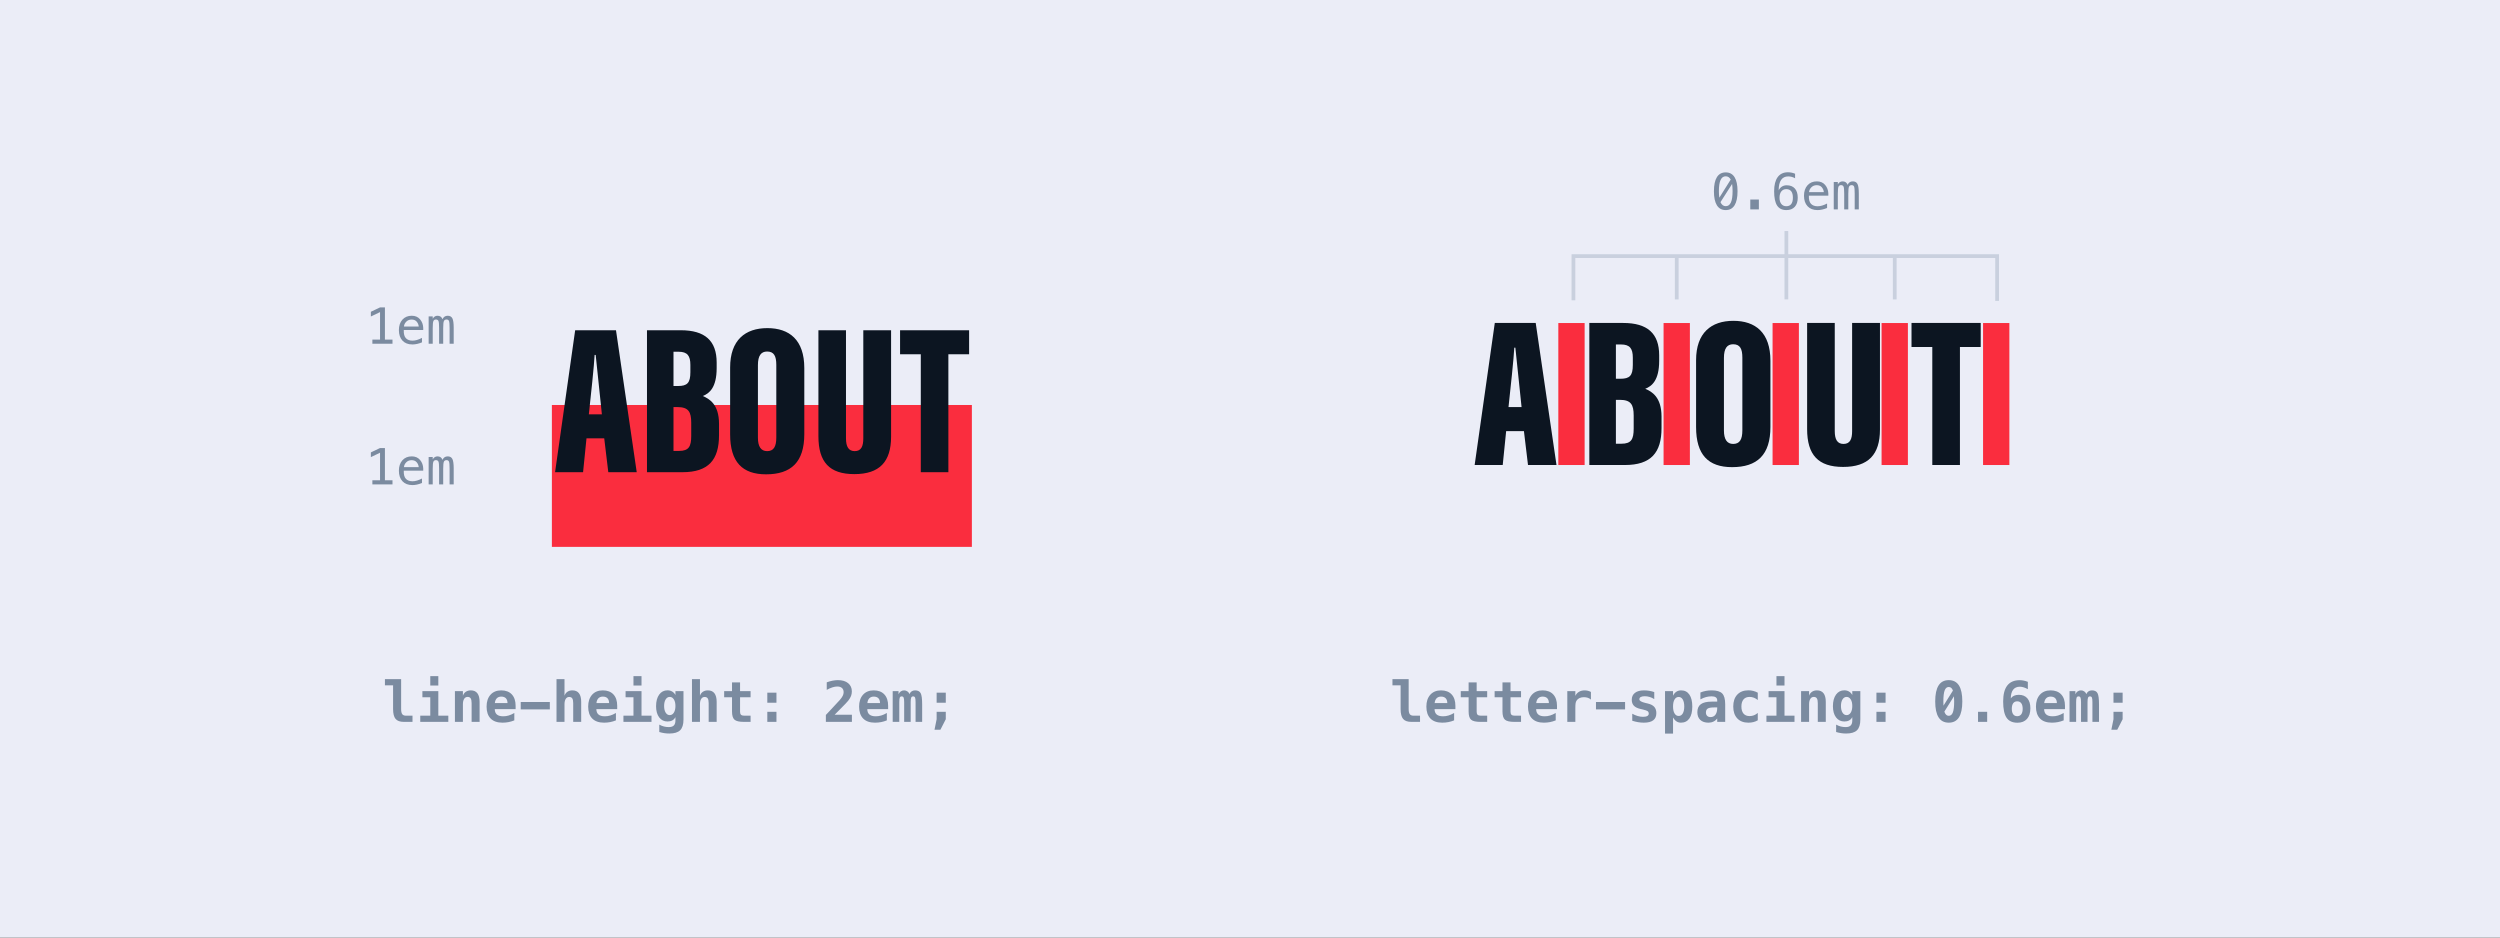 <?xml version="1.0" encoding="UTF-8" standalone="no"?>
<svg width="800px" height="300px" viewBox="0 0 800 300" version="1.1" xmlns="http://www.w3.org/2000/svg" xmlns:xlink="http://www.w3.org/1999/xlink" style="background: #EBEDF7;">
    <rect x="0" y="0" width="800" height="300" fill="#333333" stroke="none"/>
    <!-- Generator: Sketch 3.8.2 (29753) - http://www.bohemiancoding.com/sketch -->
    <title>Artboard 1 Copy</title>
    <desc>Created with Sketch.</desc>
    <defs>
        <rect id="path-1" x="153.8" y="129.597" width="14.4" height="45.403"></rect>
        <mask id="mask-2" maskContentUnits="userSpaceOnUse" maskUnits="objectBoundingBox" x="0" y="0" width="14.4" height="45.403" fill="white">
            <use xlink:href="#path-1"></use>
        </mask>
        <rect id="path-3" x="153.8" y="83" width="14.4" height="45.403"></rect>
        <mask id="mask-4" maskContentUnits="userSpaceOnUse" maskUnits="objectBoundingBox" x="0" y="0" width="14.4" height="45.403" fill="white">
            <use xlink:href="#path-3"></use>
        </mask>
        <rect id="path-5" x="1.804" y="19.467" width="4.811" height="8.37"></rect>
        <mask id="mask-6" maskContentUnits="userSpaceOnUse" maskUnits="objectBoundingBox" x="0" y="0" width="4.811" height="8.37" fill="white">
            <use xlink:href="#path-5"></use>
        </mask>
        <rect id="path-7" x="35.483" y="19.467" width="4.811" height="8.37"></rect>
        <mask id="mask-8" maskContentUnits="userSpaceOnUse" maskUnits="objectBoundingBox" x="0" y="0" width="4.811" height="8.37" fill="white">
            <use xlink:href="#path-7"></use>
        </mask>
        <rect id="path-9" x="70.364" y="19.467" width="4.811" height="8.37"></rect>
        <mask id="mask-10" maskContentUnits="userSpaceOnUse" maskUnits="objectBoundingBox" x="0" y="0" width="4.811" height="8.37" fill="white">
            <use xlink:href="#path-9"></use>
        </mask>
        <rect id="path-11" x="105.245" y="19.467" width="4.811" height="8.37"></rect>
        <mask id="mask-12" maskContentUnits="userSpaceOnUse" maskUnits="objectBoundingBox" x="0" y="0" width="4.811" height="8.37" fill="white">
            <use xlink:href="#path-11"></use>
        </mask>
        <rect id="path-13" x="137.72" y="19.467" width="4.811" height="8.37"></rect>
        <mask id="mask-14" maskContentUnits="userSpaceOnUse" maskUnits="objectBoundingBox" x="0" y="0" width="4.811" height="8.37" fill="white">
            <use xlink:href="#path-13"></use>
        </mask>
    </defs>
    <g id="Page-1" stroke="none" stroke-width="1" fill="none" fill-rule="evenodd">
        <g id="Artboard-1-Copy">
            <g id="Group-3">
                <rect id="Rectangle-3" fill="#FA2D3E" x="176.6" y="83" width="134.4" height="45.403"></rect>
                <rect id="Rectangle-29" fill="#EBEDF7" x="0" y="0" width="800" height="300"></rect>
                <rect id="Rectangle-3-Copy" fill="#FA2D3E" x="176.6" y="129.597" width="134.4" height="45.403"></rect>
                <path d="M193.355,140.275 L194.655,151.104 L203.752,151.104 L197.117,105.679 L184.053,105.679 L177.623,151.104 L186.583,151.104 L187.678,140.275 L193.355,140.275 Z M188.43,132.58 C189.046,126.927 190.14,116.711 190.277,113.579 L190.619,113.579 C191.098,117.937 191.987,126.791 192.603,132.58 L188.43,132.58 Z M207.035,151.104 L218.389,151.104 C226.734,151.104 230.086,147.154 230.086,139.254 L230.086,135.644 C230.086,129.311 226.939,127.608 224.887,126.723 C227.008,125.905 229.333,123.999 229.333,117.801 L229.333,116.03 C229.333,109.016 225.571,105.679 217.842,105.679 L207.035,105.679 L207.035,151.104 Z M215.517,123.522 L215.517,112.557 L217.158,112.557 C219.963,112.557 220.92,113.851 220.92,116.78 L220.92,119.095 C220.92,122.568 219.894,123.522 216.953,123.522 L215.517,123.522 Z M215.517,130.264 L216.748,130.264 C220.305,130.264 221.194,131.762 221.194,135.304 L221.194,139.458 C221.194,142.863 220.441,144.294 217.295,144.294 L215.517,144.294 L215.517,130.264 Z M233.643,117.597 L233.643,138.981 C233.643,147.835 237.541,151.785 245.134,151.785 C253.137,151.785 257.377,147.903 257.377,138.913 L257.377,117.801 C257.377,108.743 252.589,104.998 245.544,104.998 C238.499,104.998 233.643,108.811 233.643,117.597 Z M245.476,112.489 C247.665,112.489 248.417,113.919 248.417,116.78 L248.417,140.003 C248.417,143 247.528,144.362 245.476,144.362 C243.492,144.362 242.535,142.863 242.535,140.071 L242.535,116.848 C242.535,113.783 243.561,112.489 245.476,112.489 L245.476,112.489 Z M261.892,105.679 L261.892,139.594 C261.892,147.903 265.449,151.717 273.383,151.717 C281.454,151.717 285.148,147.767 285.148,139.731 L285.148,105.679 L276.256,105.679 L276.256,140.275 C276.256,142.727 275.64,144.362 273.52,144.362 C271.536,144.362 270.715,142.931 270.715,140.275 L270.715,105.679 L261.892,105.679 Z M294.655,151.104 L303.479,151.104 L303.479,113.374 L310.114,113.374 L310.114,105.679 L288.021,105.679 L288.021,113.374 L294.655,113.374 L294.655,151.104 Z" id="ABOUT" fill="#0C1521"></path>
                <use id="Rectangle-10" stroke="#95A4B9" mask="url(#mask-2)" stroke-width="2.4" opacity="0.4" transform="translate(161, 152.299) rotate(-180) translate(-161, -152.299) " xlink:href="#path-1"></use>
                <use id="Rectangle-10-Copy" stroke="#95A4B9" mask="url(#mask-4)" stroke-width="2.4" opacity="0.4" transform="translate(161, 105.701) rotate(-180) translate(-161, -105.701) " xlink:href="#path-3"></use>
                <path d="M119.16,108.68 L121.613,108.68 L121.613,99.867 L118.676,101.281 L118.676,99.766 L121.598,98.375 L123.176,98.375 L123.176,108.68 L125.598,108.68 L125.598,110 L119.16,110 L119.16,108.68 Z M135.434,104.906 L135.434,105.609 L129.207,105.609 L129.207,105.656 C129.165,106.849 129.393,107.706 129.891,108.227 C130.388,108.747 131.09,109.008 131.996,109.008 C132.454,109.008 132.934,108.935 133.434,108.789 C133.934,108.643 134.467,108.422 135.035,108.125 L135.035,109.555 C134.488,109.779 133.961,109.947 133.453,110.059 C132.945,110.171 132.454,110.227 131.98,110.227 C130.621,110.227 129.559,109.819 128.793,109.004 C128.027,108.189 127.645,107.065 127.645,105.633 C127.645,104.237 128.02,103.122 128.77,102.289 C129.52,101.456 130.52,101.039 131.77,101.039 C132.884,101.039 133.763,101.417 134.406,102.172 C135.049,102.927 135.392,103.839 135.434,104.906 L135.434,104.906 Z M133.996,104.484 C133.934,103.88 133.714,103.358 133.336,102.918 C132.958,102.478 132.415,102.258 131.707,102.258 C131.014,102.258 130.444,102.487 129.996,102.945 C129.548,103.404 129.303,103.919 129.262,104.492 L133.996,104.484 Z M141.598,102.141 C141.775,101.766 142,101.488 142.273,101.309 C142.547,101.129 142.876,101.039 143.262,101.039 C143.965,101.039 144.461,101.311 144.75,101.855 C145.039,102.4 145.184,103.424 145.184,104.93 L145.184,110 L143.871,110 L143.871,104.992 C143.871,103.758 143.802,102.991 143.664,102.691 C143.526,102.392 143.275,102.242 142.91,102.242 C142.493,102.242 142.208,102.402 142.055,102.723 C141.901,103.043 141.824,103.799 141.824,104.992 L141.824,110 L140.512,110 L140.512,104.992 C140.512,103.742 140.438,102.971 140.289,102.68 C140.141,102.388 139.874,102.242 139.488,102.242 C139.108,102.242 138.844,102.402 138.695,102.723 C138.547,103.043 138.473,103.799 138.473,104.992 L138.473,110 L137.168,110 L137.168,101.25 L138.473,101.25 L138.473,102 C138.645,101.687 138.859,101.449 139.117,101.285 C139.375,101.121 139.668,101.039 139.996,101.039 C140.392,101.039 140.721,101.13 140.984,101.312 C141.247,101.495 141.452,101.771 141.598,102.141 L141.598,102.141 Z" id="1em" fill="#7B8BA0"></path>
                <path d="M119.16,153.68 L121.613,153.68 L121.613,144.867 L118.676,146.281 L118.676,144.766 L121.598,143.375 L123.176,143.375 L123.176,153.68 L125.598,153.68 L125.598,155 L119.16,155 L119.16,153.68 Z M135.434,149.906 L135.434,150.609 L129.207,150.609 L129.207,150.656 C129.165,151.849 129.393,152.706 129.891,153.227 C130.388,153.747 131.09,154.008 131.996,154.008 C132.454,154.008 132.934,153.935 133.434,153.789 C133.934,153.643 134.467,153.422 135.035,153.125 L135.035,154.555 C134.488,154.779 133.961,154.947 133.453,155.059 C132.945,155.171 132.454,155.227 131.98,155.227 C130.621,155.227 129.559,154.819 128.793,154.004 C128.027,153.189 127.645,152.065 127.645,150.633 C127.645,149.237 128.02,148.122 128.77,147.289 C129.52,146.456 130.52,146.039 131.77,146.039 C132.884,146.039 133.763,146.417 134.406,147.172 C135.049,147.927 135.392,148.839 135.434,149.906 L135.434,149.906 Z M133.996,149.484 C133.934,148.88 133.714,148.358 133.336,147.918 C132.958,147.478 132.415,147.258 131.707,147.258 C131.014,147.258 130.444,147.487 129.996,147.945 C129.548,148.404 129.303,148.919 129.262,149.492 L133.996,149.484 Z M141.598,147.141 C141.775,146.766 142,146.488 142.273,146.309 C142.547,146.129 142.876,146.039 143.262,146.039 C143.965,146.039 144.461,146.311 144.75,146.855 C145.039,147.4 145.184,148.424 145.184,149.93 L145.184,155 L143.871,155 L143.871,149.992 C143.871,148.758 143.802,147.991 143.664,147.691 C143.526,147.392 143.275,147.242 142.91,147.242 C142.493,147.242 142.208,147.402 142.055,147.723 C141.901,148.043 141.824,148.799 141.824,149.992 L141.824,155 L140.512,155 L140.512,149.992 C140.512,148.742 140.438,147.971 140.289,147.68 C140.141,147.388 139.874,147.242 139.488,147.242 C139.108,147.242 138.844,147.402 138.695,147.723 C138.547,148.043 138.473,148.799 138.473,149.992 L138.473,155 L137.168,155 L137.168,146.25 L138.473,146.25 L138.473,147 C138.645,146.687 138.859,146.449 139.117,146.285 C139.375,146.121 139.668,146.039 139.996,146.039 C140.392,146.039 140.721,146.13 140.984,146.312 C141.247,146.495 141.452,146.771 141.598,147.141 L141.598,147.141 Z" id="1em-copy" fill="#7B8BA0"></path>
            </g>
            <g id="Group-2" transform="translate(471, 55)">
                <path d="M16.657,82.968 L17.96,93.804 L27.078,93.804 L20.428,48.347 L7.333,48.347 L0.888,93.804 L9.87,93.804 L10.967,82.968 L16.657,82.968 Z M11.721,75.267 C12.338,69.61 13.435,59.388 13.572,56.252 L13.915,56.252 C14.394,60.614 15.286,69.474 15.903,75.267 L11.721,75.267 Z M37.586,93.804 L48.966,93.804 C57.331,93.804 60.69,89.852 60.69,81.946 L60.69,78.334 C60.69,71.996 57.536,70.292 55.48,69.406 C57.605,68.588 59.936,66.68 59.936,60.478 L59.936,58.706 C59.936,51.686 56.165,48.347 48.418,48.347 L37.586,48.347 L37.586,93.804 Z M46.087,66.203 L46.087,55.23 L47.732,55.23 C50.543,55.23 51.503,56.525 51.503,59.456 L51.503,61.773 C51.503,65.249 50.475,66.203 47.527,66.203 L46.087,66.203 Z M46.087,72.95 L47.321,72.95 C50.886,72.95 51.777,74.449 51.777,77.993 L51.777,82.15 C51.777,85.558 51.023,86.989 47.87,86.989 L46.087,86.989 L46.087,72.95 Z M83.676,47.665 C76.614,47.665 71.746,51.482 71.746,60.273 L71.746,81.673 C71.746,90.533 75.654,94.486 83.264,94.486 C91.286,94.486 95.536,90.601 95.536,81.605 L95.536,60.478 C95.536,51.414 90.737,47.665 83.676,47.665 L83.676,47.665 Z M83.607,55.162 C85.801,55.162 86.555,56.593 86.555,59.456 L86.555,82.696 C86.555,85.694 85.664,87.057 83.607,87.057 C81.619,87.057 80.659,85.558 80.659,82.764 L80.659,59.524 C80.659,56.457 81.687,55.162 83.607,55.162 L83.607,55.162 Z M107.278,48.347 L107.278,82.287 C107.278,90.601 110.843,94.418 118.796,94.418 C126.886,94.418 130.588,90.465 130.588,82.423 L130.588,48.347 L121.676,48.347 L121.676,82.968 C121.676,85.422 121.059,87.057 118.933,87.057 C116.945,87.057 116.122,85.626 116.122,82.968 L116.122,48.347 L107.278,48.347 Z M147.335,93.804 L156.179,93.804 L156.179,56.048 L162.829,56.048 L162.829,48.347 L140.685,48.347 L140.685,56.048 L147.335,56.048 L147.335,93.804 Z" id="ABOUT-Copy" fill="#0C1521"></path>
                <rect id="Rectangle-5" fill="#FA2D3E" x="27.664" y="48.37" width="8.42" height="45.435"></rect>
                <rect id="Rectangle-5-Copy" fill="#FA2D3E" x="61.343" y="48.37" width="8.42" height="45.435"></rect>
                <rect id="Rectangle-5-Copy-2" fill="#FA2D3E" x="96.224" y="48.37" width="8.42" height="45.435"></rect>
                <rect id="Rectangle-5-Copy-3" fill="#FA2D3E" x="131.105" y="48.37" width="8.42" height="45.435"></rect>
                <rect id="Rectangle-5-Copy-4" fill="#FA2D3E" x="163.58" y="48.37" width="8.42" height="45.435"></rect>
                <path d="M81.23,0.164 C82.475,0.164 83.417,0.672 84.055,1.688 C84.693,2.703 85.012,4.206 85.012,6.195 C85.012,8.185 84.693,9.687 84.055,10.703 C83.417,11.719 82.475,12.227 81.23,12.227 C79.986,12.227 79.046,11.719 78.41,10.703 C77.775,9.687 77.457,8.185 77.457,6.195 C77.457,4.206 77.775,2.703 78.41,1.688 C79.046,0.672 79.986,0.164 81.23,0.164 L81.23,0.164 Z M81.23,10.977 C81.97,10.977 82.521,10.583 82.883,9.797 C83.245,9.01 83.426,7.81 83.426,6.195 C83.426,5.336 83.374,4.56 83.27,3.867 L79.551,9.688 C79.941,10.547 80.501,10.977 81.23,10.977 L81.23,10.977 Z M81.23,1.414 C80.496,1.414 79.948,1.807 79.586,2.594 C79.224,3.38 79.043,4.581 79.043,6.195 C79.043,6.93 79.092,7.617 79.191,8.258 L82.832,2.453 C82.436,1.76 81.902,1.414 81.23,1.414 L81.23,1.414 Z M89.09,8.844 L91.84,8.844 L91.84,12 L89.09,12 L89.09,8.844 Z M103.426,0.594 L103.426,2.047 C103.098,1.854 102.749,1.707 102.379,1.605 C102.009,1.504 101.624,1.453 101.223,1.453 C100.223,1.453 99.465,1.829 98.949,2.582 C98.434,3.335 98.176,4.443 98.176,5.906 C98.426,5.385 98.772,4.986 99.215,4.707 C99.658,4.428 100.165,4.289 100.738,4.289 C101.863,4.289 102.734,4.634 103.352,5.324 C103.969,6.014 104.277,6.992 104.277,8.258 C104.277,9.518 103.96,10.495 103.324,11.188 C102.689,11.88 101.796,12.227 100.645,12.227 C99.29,12.227 98.298,11.741 97.668,10.77 C97.038,9.798 96.723,8.268 96.723,6.18 C96.723,4.211 97.102,2.71 97.859,1.676 C98.617,0.642 99.715,0.125 101.152,0.125 C101.538,0.125 101.923,0.165 102.309,0.246 C102.694,0.327 103.066,0.443 103.426,0.594 L103.426,0.594 Z M100.613,5.523 C99.941,5.523 99.413,5.766 99.027,6.25 C98.642,6.734 98.449,7.404 98.449,8.258 C98.449,9.112 98.642,9.781 99.027,10.266 C99.413,10.75 99.941,10.992 100.613,10.992 C101.311,10.992 101.837,10.762 102.191,10.301 C102.546,9.84 102.723,9.159 102.723,8.258 C102.723,7.352 102.546,6.669 102.191,6.211 C101.837,5.753 101.311,5.523 100.613,5.523 L100.613,5.523 Z M114.066,6.906 L114.066,7.609 L107.84,7.609 L107.84,7.656 C107.798,8.849 108.026,9.706 108.523,10.227 C109.021,10.747 109.723,11.008 110.629,11.008 C111.087,11.008 111.566,10.935 112.066,10.789 C112.566,10.643 113.1,10.422 113.668,10.125 L113.668,11.555 C113.121,11.779 112.594,11.947 112.086,12.059 C111.578,12.171 111.087,12.227 110.613,12.227 C109.254,12.227 108.191,11.819 107.426,11.004 C106.66,10.189 106.277,9.065 106.277,7.633 C106.277,6.237 106.652,5.122 107.402,4.289 C108.152,3.456 109.152,3.039 110.402,3.039 C111.517,3.039 112.396,3.417 113.039,4.172 C113.682,4.927 114.025,5.839 114.066,6.906 L114.066,6.906 Z M112.629,6.484 C112.566,5.88 112.346,5.358 111.969,4.918 C111.591,4.478 111.048,4.258 110.34,4.258 C109.647,4.258 109.077,4.487 108.629,4.945 C108.181,5.404 107.936,5.919 107.895,6.492 L112.629,6.484 Z M120.23,4.141 C120.408,3.766 120.633,3.488 120.906,3.309 C121.18,3.129 121.509,3.039 121.895,3.039 C122.598,3.039 123.094,3.311 123.383,3.855 C123.672,4.4 123.816,5.424 123.816,6.93 L123.816,12 L122.504,12 L122.504,6.992 C122.504,5.758 122.435,4.991 122.297,4.691 C122.159,4.392 121.908,4.242 121.543,4.242 C121.126,4.242 120.841,4.402 120.688,4.723 C120.534,5.043 120.457,5.799 120.457,6.992 L120.457,12 L119.145,12 L119.145,6.992 C119.145,5.742 119.07,4.971 118.922,4.68 C118.773,4.388 118.507,4.242 118.121,4.242 C117.741,4.242 117.477,4.402 117.328,4.723 C117.18,5.043 117.105,5.799 117.105,6.992 L117.105,12 L115.801,12 L115.801,3.25 L117.105,3.25 L117.105,4 C117.277,3.687 117.492,3.449 117.75,3.285 C118.008,3.121 118.301,3.039 118.629,3.039 C119.025,3.039 119.354,3.13 119.617,3.312 C119.88,3.495 120.085,3.771 120.23,4.141 L120.23,4.141 Z" id="0.6em" fill="#7B8BA0"></path>
                <g id="Group" opacity="0.4" transform="translate(27.664, 18.739)" stroke="#95A4B9">
                    <use id="Rectangle-10-Copy-2" mask="url(#mask-6)" stroke-width="2.4" transform="translate(4.21, 23.652) rotate(-90) translate(-4.21, -23.652) " xlink:href="#path-5"></use>
                    <use id="Rectangle-10-Copy-3" mask="url(#mask-8)" stroke-width="2.4" transform="translate(37.888, 23.652) rotate(-90) translate(-37.888, -23.652) " xlink:href="#path-7"></use>
                    <use id="Rectangle-10-Copy-4" mask="url(#mask-10)" stroke-width="2.4" transform="translate(72.769, 23.652) rotate(-90) translate(-72.769, -23.652) " xlink:href="#path-9"></use>
                    <use id="Rectangle-10-Copy-5" mask="url(#mask-12)" stroke-width="2.4" transform="translate(107.65, 23.652) rotate(-90) translate(-107.65, -23.652) " xlink:href="#path-11"></use>
                    <use id="Rectangle-10-Copy-6" mask="url(#mask-14)" stroke-width="2.4" transform="translate(140.126, 23.652) rotate(-90) translate(-140.126, -23.652) " xlink:href="#path-13"></use>
                    <polyline id="Path-1" stroke-width="1.2" points="4.836 22.357 4.836 8.213 140.411 8.213 140.411 22.556"></polyline>
                    <path d="M72.973,22.062 L72.973,0.187" id="Path-3" stroke-width="1.2"></path>
                    <path d="M37.888,22.071 L37.888,8.565" id="Path-3-Copy" stroke-width="1.2"></path>
                    <path d="M107.65,22.071 L107.65,8.565" id="Path-3-Copy-2" stroke-width="1.2"></path>
                </g>
            </g>
            <path d="M448.195,226.896 L448.195,219.302 L445.585,219.302 L445.585,217.324 L450.771,217.324 L450.771,226.896 C450.771,227.669 450.891,228.217 451.131,228.539 C451.371,228.861 451.778,229.022 452.353,229.022 L454.409,229.022 L454.409,231 L451.632,231 C450.407,231 449.528,230.684 448.995,230.051 C448.462,229.418 448.195,228.366 448.195,226.896 L448.195,226.896 Z M465.316,230.517 C464.719,230.763 464.109,230.947 463.488,231.07 C462.867,231.193 462.211,231.255 461.52,231.255 C459.873,231.255 458.615,230.814 457.745,229.932 C456.875,229.05 456.439,227.78 456.439,226.122 C456.439,224.517 456.858,223.248 457.696,222.316 C458.534,221.385 459.677,220.919 461.124,220.919 C462.583,220.919 463.715,221.351 464.521,222.215 C465.327,223.08 465.729,224.297 465.729,225.867 L465.729,226.913 L459.059,226.913 C459.064,227.687 459.293,228.264 459.744,228.645 C460.195,229.025 460.869,229.216 461.766,229.216 C462.357,229.216 462.94,229.131 463.515,228.961 C464.089,228.791 464.689,228.521 465.316,228.152 L465.316,230.517 Z M463.137,224.979 C463.125,224.3 462.951,223.786 462.614,223.437 C462.277,223.088 461.78,222.914 461.124,222.914 C460.532,222.914 460.061,223.094 459.709,223.455 C459.357,223.815 459.149,224.326 459.085,224.988 L463.137,224.979 Z M472.532,218.361 L472.532,221.156 L475.898,221.156 L475.898,223.134 L472.532,223.134 L472.532,227.792 C472.532,228.231 472.639,228.546 472.853,228.737 C473.067,228.927 473.423,229.022 473.921,229.022 L475.898,229.022 L475.898,231 L473.736,231 C472.26,231 471.261,230.764 470.739,230.292 C470.218,229.821 469.957,228.946 469.957,227.669 L469.957,223.134 L467.443,223.134 L467.443,221.156 L469.957,221.156 L469.957,218.361 L472.532,218.361 Z M483.369,218.361 L483.369,221.156 L486.735,221.156 L486.735,223.134 L483.369,223.134 L483.369,227.792 C483.369,228.231 483.476,228.546 483.69,228.737 C483.904,228.927 484.26,229.022 484.758,229.022 L486.735,229.022 L486.735,231 L484.573,231 C483.097,231 482.098,230.764 481.576,230.292 C481.055,229.821 480.794,228.946 480.794,227.669 L480.794,223.134 L478.28,223.134 L478.28,221.156 L480.794,221.156 L480.794,218.361 L483.369,218.361 Z M497.827,230.517 C497.229,230.763 496.62,230.947 495.999,231.07 C495.378,231.193 494.722,231.255 494.03,231.255 C492.384,231.255 491.125,230.814 490.255,229.932 C489.385,229.05 488.95,227.78 488.95,226.122 C488.95,224.517 489.369,223.248 490.207,222.316 C491.045,221.385 492.187,220.919 493.635,220.919 C495.094,220.919 496.226,221.351 497.032,222.215 C497.837,223.08 498.24,224.297 498.24,225.867 L498.24,226.913 L491.569,226.913 C491.575,227.687 491.804,228.264 492.255,228.645 C492.706,229.025 493.38,229.216 494.276,229.216 C494.868,229.216 495.451,229.131 496.025,228.961 C496.6,228.791 497.2,228.521 497.827,228.152 L497.827,230.517 Z M495.647,224.979 C495.636,224.3 495.461,223.786 495.125,223.437 C494.788,223.088 494.291,222.914 493.635,222.914 C493.043,222.914 492.571,223.094 492.22,223.455 C491.868,223.815 491.66,224.326 491.596,224.988 L495.647,224.979 Z M509.095,223.872 C508.813,223.614 508.484,223.421 508.106,223.292 C507.728,223.163 507.313,223.099 506.862,223.099 C506.317,223.099 505.841,223.194 505.434,223.384 C505.027,223.575 504.712,223.852 504.489,224.215 C504.349,224.438 504.25,224.707 504.195,225.023 C504.139,225.34 504.111,225.82 504.111,226.465 L504.111,231 L501.536,231 L501.536,221.156 L504.111,221.156 L504.111,222.686 C504.363,222.123 504.75,221.688 505.271,221.38 C505.793,221.073 506.402,220.919 507.1,220.919 C507.451,220.919 507.795,220.961 508.132,221.046 C508.469,221.131 508.79,221.256 509.095,221.42 L509.095,223.872 Z M510.712,224.637 L520.028,224.637 L520.028,227.001 L510.712,227.001 L510.712,224.637 Z M529.362,221.464 L529.362,223.714 C528.888,223.409 528.394,223.179 527.881,223.024 C527.369,222.869 526.854,222.791 526.339,222.791 C525.765,222.791 525.331,222.875 525.038,223.042 C524.745,223.208 524.599,223.456 524.599,223.784 C524.599,224.253 525.226,224.634 526.479,224.927 L526.576,224.953 L527.314,225.129 C528.252,225.352 528.939,225.71 529.375,226.206 C529.812,226.701 530.03,227.37 530.03,228.214 C530.03,229.228 529.698,229.988 529.033,230.495 C528.368,231.001 527.367,231.255 526.031,231.255 C525.439,231.255 524.833,231.204 524.212,231.101 C523.591,230.999 522.961,230.845 522.322,230.64 L522.322,228.39 C522.891,228.712 523.469,228.958 524.058,229.128 C524.647,229.298 525.217,229.383 525.768,229.383 C526.371,229.383 526.828,229.295 527.139,229.119 C527.449,228.943 527.604,228.688 527.604,228.354 C527.604,228.026 527.495,227.774 527.275,227.599 C527.055,227.423 526.532,227.235 525.706,227.036 L524.994,226.878 C524.01,226.655 523.292,226.307 522.841,225.832 C522.39,225.357 522.164,224.722 522.164,223.925 C522.164,222.976 522.507,222.237 523.192,221.71 C523.878,221.183 524.842,220.919 526.084,220.919 C526.641,220.919 527.196,220.964 527.75,221.055 C528.303,221.146 528.841,221.282 529.362,221.464 L529.362,221.464 Z M535.374,229.611 L535.374,234.744 L532.808,234.744 L532.808,221.156 L535.374,221.156 L535.374,222.633 C535.644,222.064 535.998,221.637 536.438,221.35 C536.877,221.062 537.393,220.919 537.984,220.919 C539.109,220.919 539.982,221.37 540.604,222.272 C541.225,223.175 541.535,224.446 541.535,226.087 C541.535,227.751 541.22,229.028 540.59,229.919 C539.96,230.81 539.063,231.255 537.896,231.255 C537.369,231.255 536.896,231.119 536.477,230.846 C536.058,230.574 535.69,230.162 535.374,229.611 L535.374,229.611 Z M538.96,226.069 C538.96,225.12 538.802,224.376 538.485,223.837 C538.169,223.298 537.732,223.028 537.176,223.028 C536.619,223.028 536.18,223.298 535.857,223.837 C535.535,224.376 535.374,225.12 535.374,226.069 C535.374,227.019 535.535,227.763 535.857,228.302 C536.18,228.841 536.619,229.11 537.176,229.11 C537.732,229.11 538.169,228.841 538.485,228.302 C538.802,227.763 538.96,227.019 538.96,226.069 L538.96,226.069 Z M548.479,226.377 C547.518,226.377 546.847,226.5 546.466,226.746 C546.085,226.992 545.895,227.414 545.895,228.012 C545.895,228.457 546.026,228.812 546.29,229.075 C546.554,229.339 546.911,229.471 547.362,229.471 C548.042,229.471 548.569,229.214 548.944,228.702 C549.319,228.189 549.507,227.473 549.507,226.553 L549.507,226.377 L548.479,226.377 Z M552.064,225.384 L552.064,231 L549.507,231 L549.507,229.901 C549.196,230.335 548.798,230.669 548.312,230.903 C547.825,231.138 547.289,231.255 546.703,231.255 C545.584,231.255 544.712,230.959 544.088,230.367 C543.464,229.775 543.152,228.949 543.152,227.889 C543.152,226.74 543.524,225.892 544.269,225.344 C545.013,224.796 546.164,224.522 547.723,224.522 L549.507,224.522 L549.507,224.092 C549.507,223.676 549.356,223.361 549.054,223.147 C548.752,222.933 548.309,222.826 547.723,222.826 C547.107,222.826 546.511,222.904 545.934,223.059 C545.357,223.214 544.755,223.462 544.128,223.802 L544.128,221.604 C544.696,221.37 545.273,221.197 545.859,221.086 C546.445,220.975 547.066,220.919 547.723,220.919 C549.322,220.919 550.446,221.244 551.093,221.895 C551.741,222.545 552.064,223.708 552.064,225.384 L552.064,225.384 Z M562.488,230.499 C562.055,230.751 561.589,230.94 561.091,231.066 C560.593,231.192 560.057,231.255 559.482,231.255 C557.965,231.255 556.778,230.798 555.923,229.884 C555.067,228.97 554.64,227.704 554.64,226.087 C554.64,224.464 555.07,223.194 555.932,222.277 C556.793,221.36 557.982,220.901 559.5,220.901 C560.027,220.901 560.536,220.963 561.025,221.086 C561.514,221.209 562.002,221.399 562.488,221.657 L562.488,224.013 C562.113,223.69 561.702,223.443 561.253,223.27 C560.805,223.097 560.341,223.011 559.86,223.011 C559.022,223.011 558.378,223.277 557.927,223.811 C557.476,224.344 557.25,225.103 557.25,226.087 C557.25,227.071 557.476,227.827 557.927,228.354 C558.378,228.882 559.022,229.146 559.86,229.146 C560.358,229.146 560.824,229.062 561.258,228.895 C561.691,228.728 562.102,228.475 562.488,228.135 L562.488,230.499 Z M565.942,221.156 L571.04,221.156 L571.04,229.022 L574.239,229.022 L574.239,231 L565.257,231 L565.257,229.022 L568.465,229.022 L568.465,223.134 L565.942,223.134 L565.942,221.156 Z M568.465,216.366 L571.04,216.366 L571.04,219.372 L568.465,219.372 L568.465,216.366 Z M584.25,224.61 L584.25,231 L581.692,231 L581.692,225.006 C581.692,224.291 581.591,223.78 581.389,223.472 C581.187,223.165 580.857,223.011 580.4,223.011 C579.937,223.011 579.573,223.219 579.306,223.635 C579.04,224.051 578.906,224.628 578.906,225.366 L578.906,231 L576.349,231 L576.349,221.156 L578.906,221.156 L578.906,222.633 C579.088,222.088 579.398,221.666 579.838,221.367 C580.277,221.068 580.808,220.919 581.429,220.919 C582.36,220.919 583.063,221.228 583.538,221.846 C584.013,222.464 584.25,223.386 584.25,224.61 L584.25,224.61 Z M592.731,225.92 C592.731,225.041 592.564,224.336 592.23,223.806 C591.896,223.276 591.457,223.011 590.912,223.011 C590.373,223.011 589.938,223.274 589.607,223.802 C589.276,224.329 589.11,225.035 589.11,225.92 C589.11,226.811 589.276,227.52 589.607,228.047 C589.938,228.574 590.373,228.838 590.912,228.838 C591.457,228.838 591.896,228.573 592.23,228.042 C592.564,227.512 592.731,226.805 592.731,225.92 L592.731,225.92 Z M595.307,230.262 C595.307,231.838 594.951,232.976 594.239,233.676 C593.527,234.376 592.371,234.727 590.771,234.727 C590.232,234.727 589.699,234.687 589.172,234.608 C588.645,234.529 588.108,234.407 587.563,234.243 L587.563,231.879 C588.05,232.148 588.545,232.348 589.049,232.477 C589.553,232.605 590.071,232.67 590.604,232.67 C591.331,232.67 591.867,232.499 592.213,232.156 C592.559,231.813 592.731,231.278 592.731,230.552 L592.731,229.488 C592.479,229.957 592.146,230.306 591.729,230.534 C591.313,230.763 590.807,230.877 590.209,230.877 C589.084,230.877 588.19,230.438 587.528,229.559 C586.866,228.68 586.535,227.487 586.535,225.981 C586.535,224.423 586.866,223.187 587.528,222.272 C588.19,221.358 589.078,220.901 590.191,220.901 C590.754,220.901 591.255,221.033 591.694,221.297 C592.134,221.561 592.479,221.933 592.731,222.413 L592.731,221.156 L595.307,221.156 L595.307,230.262 Z M600.457,221.657 L603.384,221.657 L603.384,224.865 L600.457,224.865 L600.457,221.657 Z M600.457,227.774 L603.384,227.774 L603.384,231 L600.457,231 L600.457,227.774 Z M619.266,224.452 C619.266,222.179 619.626,220.475 620.347,219.341 C621.067,218.208 622.151,217.641 623.599,217.641 C625.052,217.641 626.139,218.206 626.859,219.337 C627.58,220.468 627.94,222.173 627.94,224.452 C627.94,226.726 627.58,228.428 626.859,229.559 C626.139,230.689 625.052,231.255 623.599,231.255 C622.151,231.255 621.067,230.688 620.347,229.554 C619.626,228.42 619.266,226.72 619.266,224.452 L619.266,224.452 Z M622.289,227.959 C622.564,228.691 623.001,229.058 623.599,229.058 C624.202,229.058 624.642,228.691 624.917,227.959 C625.192,227.227 625.33,226.058 625.33,224.452 C625.33,223.843 625.31,223.298 625.269,222.817 L622.201,227.704 C622.23,227.798 622.26,227.883 622.289,227.959 L622.289,227.959 Z M623.599,219.838 C623.001,219.838 622.564,220.204 622.289,220.937 C622.014,221.669 621.876,222.841 621.876,224.452 C621.876,224.95 621.888,225.404 621.911,225.814 L624.935,220.989 L624.917,220.937 C624.642,220.204 624.202,219.838 623.599,219.838 L623.599,219.838 Z M632.968,227.774 L635.895,227.774 L635.895,231 L632.968,231 L632.968,227.774 Z M645.51,224.426 C644.947,224.426 644.518,224.629 644.222,225.037 C643.926,225.444 643.778,226.034 643.778,226.808 C643.778,227.575 643.926,228.163 644.222,228.57 C644.518,228.977 644.947,229.181 645.51,229.181 C646.072,229.181 646.504,228.977 646.806,228.57 C647.108,228.163 647.259,227.575 647.259,226.808 C647.259,226.04 647.108,225.451 646.806,225.041 C646.504,224.631 646.072,224.426 645.51,224.426 L645.51,224.426 Z M648.911,218.186 L648.911,220.541 C648.448,220.277 648.004,220.08 647.58,219.948 C647.155,219.816 646.746,219.75 646.354,219.75 C645.416,219.75 644.703,220.065 644.213,220.695 C643.724,221.325 643.468,222.255 643.444,223.485 C643.72,223.104 644.071,222.819 644.499,222.628 C644.927,222.438 645.431,222.343 646.011,222.343 C647.194,222.343 648.108,222.716 648.753,223.463 C649.397,224.21 649.72,225.27 649.72,226.641 C649.72,228.111 649.358,229.251 648.634,230.06 C647.911,230.868 646.893,231.272 645.58,231.272 C643.98,231.272 642.819,230.736 642.095,229.664 C641.372,228.592 641.01,226.86 641.01,224.47 C641.01,222.196 641.452,220.493 642.337,219.359 C643.222,218.225 644.549,217.658 646.318,217.658 C646.729,217.658 647.152,217.702 647.588,217.79 C648.025,217.878 648.466,218.01 648.911,218.186 L648.911,218.186 Z M660.381,230.517 C659.783,230.763 659.174,230.947 658.553,231.07 C657.932,231.193 657.275,231.255 656.584,231.255 C654.937,231.255 653.679,230.814 652.809,229.932 C651.939,229.05 651.504,227.78 651.504,226.122 C651.504,224.517 651.923,223.248 652.761,222.316 C653.599,221.385 654.741,220.919 656.188,220.919 C657.647,220.919 658.78,221.351 659.585,222.215 C660.391,223.08 660.794,224.297 660.794,225.867 L660.794,226.913 L654.123,226.913 C654.129,227.687 654.357,228.264 654.809,228.645 C655.26,229.025 655.934,229.216 656.83,229.216 C657.422,229.216 658.005,229.131 658.579,228.961 C659.153,228.791 659.754,228.521 660.381,228.152 L660.381,230.517 Z M658.201,224.979 C658.189,224.3 658.015,223.786 657.678,223.437 C657.341,223.088 656.845,222.914 656.188,222.914 C655.597,222.914 655.125,223.094 654.773,223.455 C654.422,223.815 654.214,224.326 654.149,224.988 L658.201,224.979 Z M667.597,222.141 C667.79,221.725 668.036,221.417 668.335,221.218 C668.634,221.019 669,220.919 669.434,220.919 C670.283,220.919 670.871,221.212 671.196,221.798 C671.521,222.384 671.684,223.603 671.684,225.454 L671.684,231 L669.574,231 L669.574,224.681 C669.574,223.948 669.519,223.459 669.407,223.213 C669.296,222.967 669.094,222.844 668.801,222.844 C668.508,222.844 668.303,222.97 668.186,223.222 C668.068,223.474 668.01,223.96 668.01,224.681 L668.01,231 L665.927,231 L665.927,224.681 C665.927,223.96 665.868,223.474 665.751,223.222 C665.634,222.97 665.429,222.844 665.136,222.844 C664.843,222.844 664.641,222.967 664.529,223.213 C664.418,223.459 664.362,223.948 664.362,224.681 L664.362,231 L662.253,231 L662.253,221.156 L664.125,221.156 L664.125,222.176 C664.271,221.789 664.506,221.483 664.828,221.257 C665.15,221.032 665.511,220.919 665.909,220.919 C666.308,220.919 666.671,221.038 666.999,221.275 C667.327,221.512 667.526,221.801 667.597,222.141 L667.597,222.141 Z M676.315,227.774 L679.242,227.774 L679.242,230.156 L677.52,233.522 L675.63,233.522 L676.315,230.156 L676.315,227.774 Z M676.315,221.657 L679.242,221.657 L679.242,224.865 L676.315,224.865 L676.315,221.657 Z" id="letter-spacing:-0.6e" fill="#7B8BA0"></path>
            <path d="M125.788,226.896 L125.788,219.302 L123.177,219.302 L123.177,217.324 L128.363,217.324 L128.363,226.896 C128.363,227.669 128.483,228.217 128.723,228.539 C128.963,228.861 129.371,229.022 129.945,229.022 L132.001,229.022 L132.001,231 L129.224,231 C128,231 127.121,230.684 126.587,230.051 C126.054,229.418 125.788,228.366 125.788,226.896 L125.788,226.896 Z M135.166,221.156 L140.263,221.156 L140.263,229.022 L143.462,229.022 L143.462,231 L134.48,231 L134.48,229.022 L137.688,229.022 L137.688,223.134 L135.166,223.134 L135.166,221.156 Z M137.688,216.366 L140.263,216.366 L140.263,219.372 L137.688,219.372 L137.688,216.366 Z M153.473,224.61 L153.473,231 L150.916,231 L150.916,225.006 C150.916,224.291 150.814,223.78 150.612,223.472 C150.41,223.165 150.081,223.011 149.624,223.011 C149.161,223.011 148.796,223.219 148.529,223.635 C148.263,224.051 148.129,224.628 148.129,225.366 L148.129,231 L145.572,231 L145.572,221.156 L148.129,221.156 L148.129,222.633 C148.311,222.088 148.622,221.666 149.061,221.367 C149.5,221.068 150.031,220.919 150.652,220.919 C151.584,220.919 152.287,221.228 152.761,221.846 C153.236,222.464 153.473,223.386 153.473,224.61 L153.473,224.61 Z M164.583,230.517 C163.985,230.763 163.375,230.947 162.754,231.07 C162.133,231.193 161.477,231.255 160.786,231.255 C159.139,231.255 157.881,230.814 157.011,229.932 C156.141,229.05 155.706,227.78 155.706,226.122 C155.706,224.517 156.125,223.248 156.962,222.316 C157.8,221.385 158.943,220.919 160.39,220.919 C161.849,220.919 162.981,221.351 163.787,222.215 C164.593,223.08 164.996,224.297 164.996,225.867 L164.996,226.913 L158.325,226.913 C158.331,227.687 158.559,228.264 159.01,228.645 C159.461,229.025 160.135,229.216 161.032,229.216 C161.624,229.216 162.207,229.131 162.781,228.961 C163.355,228.791 163.956,228.521 164.583,228.152 L164.583,230.517 Z M162.403,224.979 C162.391,224.3 162.217,223.786 161.88,223.437 C161.543,223.088 161.046,222.914 160.39,222.914 C159.798,222.914 159.327,223.094 158.975,223.455 C158.624,223.815 158.416,224.326 158.351,224.988 L162.403,224.979 Z M166.63,224.637 L175.947,224.637 L175.947,227.001 L166.63,227.001 L166.63,224.637 Z M185.984,224.61 L185.984,231 L183.426,231 L183.426,225.006 C183.426,224.297 183.325,223.79 183.123,223.485 C182.921,223.181 182.591,223.028 182.134,223.028 C181.666,223.028 181.299,223.235 181.036,223.648 C180.772,224.061 180.64,224.634 180.64,225.366 L180.64,231 L178.083,231 L178.083,217.324 L180.64,217.324 L180.64,222.633 C180.822,222.088 181.132,221.666 181.572,221.367 C182.011,221.068 182.542,220.919 183.163,220.919 C184.094,220.919 184.797,221.228 185.272,221.846 C185.747,222.464 185.984,223.386 185.984,224.61 L185.984,224.61 Z M197.093,230.517 C196.496,230.763 195.886,230.947 195.265,231.07 C194.644,231.193 193.988,231.255 193.296,231.255 C191.65,231.255 190.392,230.814 189.521,229.932 C188.651,229.05 188.216,227.78 188.216,226.122 C188.216,224.517 188.635,223.248 189.473,222.316 C190.311,221.385 191.454,220.919 192.901,220.919 C194.36,220.919 195.492,221.351 196.298,222.215 C197.104,223.08 197.506,224.297 197.506,225.867 L197.506,226.913 L190.835,226.913 C190.841,227.687 191.07,228.264 191.521,228.645 C191.972,229.025 192.646,229.216 193.542,229.216 C194.134,229.216 194.717,229.131 195.292,228.961 C195.866,228.791 196.466,228.521 197.093,228.152 L197.093,230.517 Z M194.914,224.979 C194.902,224.3 194.728,223.786 194.391,223.437 C194.054,223.088 193.557,222.914 192.901,222.914 C192.309,222.914 191.837,223.094 191.486,223.455 C191.134,223.815 190.926,224.326 190.862,224.988 L194.914,224.979 Z M200.187,221.156 L205.285,221.156 L205.285,229.022 L208.484,229.022 L208.484,231 L199.501,231 L199.501,229.022 L202.709,229.022 L202.709,223.134 L200.187,223.134 L200.187,221.156 Z M202.709,216.366 L205.285,216.366 L205.285,219.372 L202.709,219.372 L202.709,216.366 Z M216.139,225.92 C216.139,225.041 215.972,224.336 215.638,223.806 C215.304,223.276 214.865,223.011 214.32,223.011 C213.781,223.011 213.346,223.274 213.015,223.802 C212.684,224.329 212.518,225.035 212.518,225.92 C212.518,226.811 212.684,227.52 213.015,228.047 C213.346,228.574 213.781,228.838 214.32,228.838 C214.865,228.838 215.304,228.573 215.638,228.042 C215.972,227.512 216.139,226.805 216.139,225.92 L216.139,225.92 Z M218.714,230.262 C218.714,231.838 218.358,232.976 217.646,233.676 C216.935,234.376 215.779,234.727 214.179,234.727 C213.64,234.727 213.107,234.687 212.58,234.608 C212.052,234.529 211.516,234.407 210.971,234.243 L210.971,231.879 C211.458,232.148 211.953,232.348 212.457,232.477 C212.96,232.605 213.479,232.67 214.012,232.67 C214.739,232.67 215.275,232.499 215.621,232.156 C215.966,231.813 216.139,231.278 216.139,230.552 L216.139,229.488 C215.887,229.957 215.553,230.306 215.137,230.534 C214.721,230.763 214.214,230.877 213.617,230.877 C212.492,230.877 211.598,230.438 210.936,229.559 C210.274,228.68 209.943,227.487 209.943,225.981 C209.943,224.423 210.274,223.187 210.936,222.272 C211.598,221.358 212.486,220.901 213.599,220.901 C214.162,220.901 214.663,221.033 215.102,221.297 C215.542,221.561 215.887,221.933 216.139,222.413 L216.139,221.156 L218.714,221.156 L218.714,230.262 Z M229.332,224.61 L229.332,231 L226.774,231 L226.774,225.006 C226.774,224.297 226.673,223.79 226.471,223.485 C226.269,223.181 225.939,223.028 225.482,223.028 C225.013,223.028 224.647,223.235 224.383,223.648 C224.12,224.061 223.988,224.634 223.988,225.366 L223.988,231 L221.43,231 L221.43,217.324 L223.988,217.324 L223.988,222.633 C224.169,222.088 224.48,221.666 224.919,221.367 C225.359,221.068 225.889,220.919 226.51,220.919 C227.442,220.919 228.145,221.228 228.62,221.846 C229.094,222.464 229.332,223.386 229.332,224.61 L229.332,224.61 Z M236.82,218.361 L236.82,221.156 L240.186,221.156 L240.186,223.134 L236.82,223.134 L236.82,227.792 C236.82,228.231 236.927,228.546 237.141,228.737 C237.354,228.927 237.71,229.022 238.208,229.022 L240.186,229.022 L240.186,231 L238.024,231 C236.547,231 235.548,230.764 235.027,230.292 C234.505,229.821 234.245,228.946 234.245,227.669 L234.245,223.134 L231.731,223.134 L231.731,221.156 L234.245,221.156 L234.245,218.361 L236.82,218.361 Z M245.539,221.657 L248.465,221.657 L248.465,224.865 L245.539,224.865 L245.539,221.657 Z M245.539,227.774 L248.465,227.774 L248.465,231 L245.539,231 L245.539,227.774 Z M267.081,228.715 L272.609,228.715 L272.609,231 L264.277,231 L264.277,228.785 L265.683,227.291 C267.353,225.516 268.367,224.423 268.724,224.013 C269.164,223.509 269.48,223.062 269.673,222.672 C269.867,222.283 269.963,221.897 269.963,221.517 C269.963,220.931 269.786,220.478 269.432,220.159 C269.077,219.839 268.575,219.68 267.924,219.68 C267.461,219.68 266.941,219.772 266.364,219.957 C265.787,220.141 265.185,220.409 264.558,220.761 L264.558,218.344 C265.185,218.115 265.799,217.941 266.399,217.821 C267,217.701 267.576,217.641 268.126,217.641 C269.515,217.641 270.606,217.964 271.4,218.612 C272.194,219.259 272.591,220.143 272.591,221.262 C272.591,221.777 272.505,222.261 272.332,222.712 C272.159,223.163 271.862,223.664 271.44,224.215 C271.129,224.613 270.277,225.51 268.882,226.904 C268.126,227.66 267.526,228.264 267.081,228.715 L267.081,228.715 Z M283.789,230.517 C283.191,230.763 282.582,230.947 281.96,231.07 C281.339,231.193 280.683,231.255 279.992,231.255 C278.345,231.255 277.087,230.814 276.217,229.932 C275.347,229.05 274.912,227.78 274.912,226.122 C274.912,224.517 275.331,223.248 276.168,222.316 C277.006,221.385 278.149,220.919 279.596,220.919 C281.055,220.919 282.187,221.351 282.993,222.215 C283.799,223.08 284.202,224.297 284.202,225.867 L284.202,226.913 L277.531,226.913 C277.537,227.687 277.765,228.264 278.216,228.645 C278.667,229.025 279.341,229.216 280.238,229.216 C280.83,229.216 281.413,229.131 281.987,228.961 C282.561,228.791 283.162,228.521 283.789,228.152 L283.789,230.517 Z M281.609,224.979 C281.597,224.3 281.423,223.786 281.086,223.437 C280.749,223.088 280.252,222.914 279.596,222.914 C279.004,222.914 278.533,223.094 278.181,223.455 C277.83,223.815 277.622,224.326 277.557,224.988 L281.609,224.979 Z M291.004,222.141 C291.198,221.725 291.444,221.417 291.743,221.218 C292.042,221.019 292.408,220.919 292.841,220.919 C293.691,220.919 294.278,221.212 294.604,221.798 C294.929,222.384 295.091,223.603 295.091,225.454 L295.091,231 L292.982,231 L292.982,224.681 C292.982,223.948 292.926,223.459 292.815,223.213 C292.704,222.967 292.501,222.844 292.208,222.844 C291.916,222.844 291.71,222.97 291.593,223.222 C291.476,223.474 291.417,223.96 291.417,224.681 L291.417,231 L289.334,231 L289.334,224.681 C289.334,223.96 289.276,223.474 289.159,223.222 C289.042,222.97 288.836,222.844 288.543,222.844 C288.25,222.844 288.048,222.967 287.937,223.213 C287.826,223.459 287.77,223.948 287.77,224.681 L287.77,231 L285.661,231 L285.661,221.156 L287.533,221.156 L287.533,222.176 C287.679,221.789 287.914,221.483 288.236,221.257 C288.558,221.032 288.918,220.919 289.317,220.919 C289.715,220.919 290.079,221.038 290.407,221.275 C290.735,221.512 290.934,221.801 291.004,222.141 L291.004,222.141 Z M299.723,227.774 L302.65,227.774 L302.65,230.156 L300.927,233.522 L299.038,233.522 L299.723,230.156 L299.723,227.774 Z M299.723,221.657 L302.65,221.657 L302.65,224.865 L299.723,224.865 L299.723,221.657 Z" id="line-height:-2em;" fill="#7B8BA0"></path>
        </g>
    </g>
</svg>